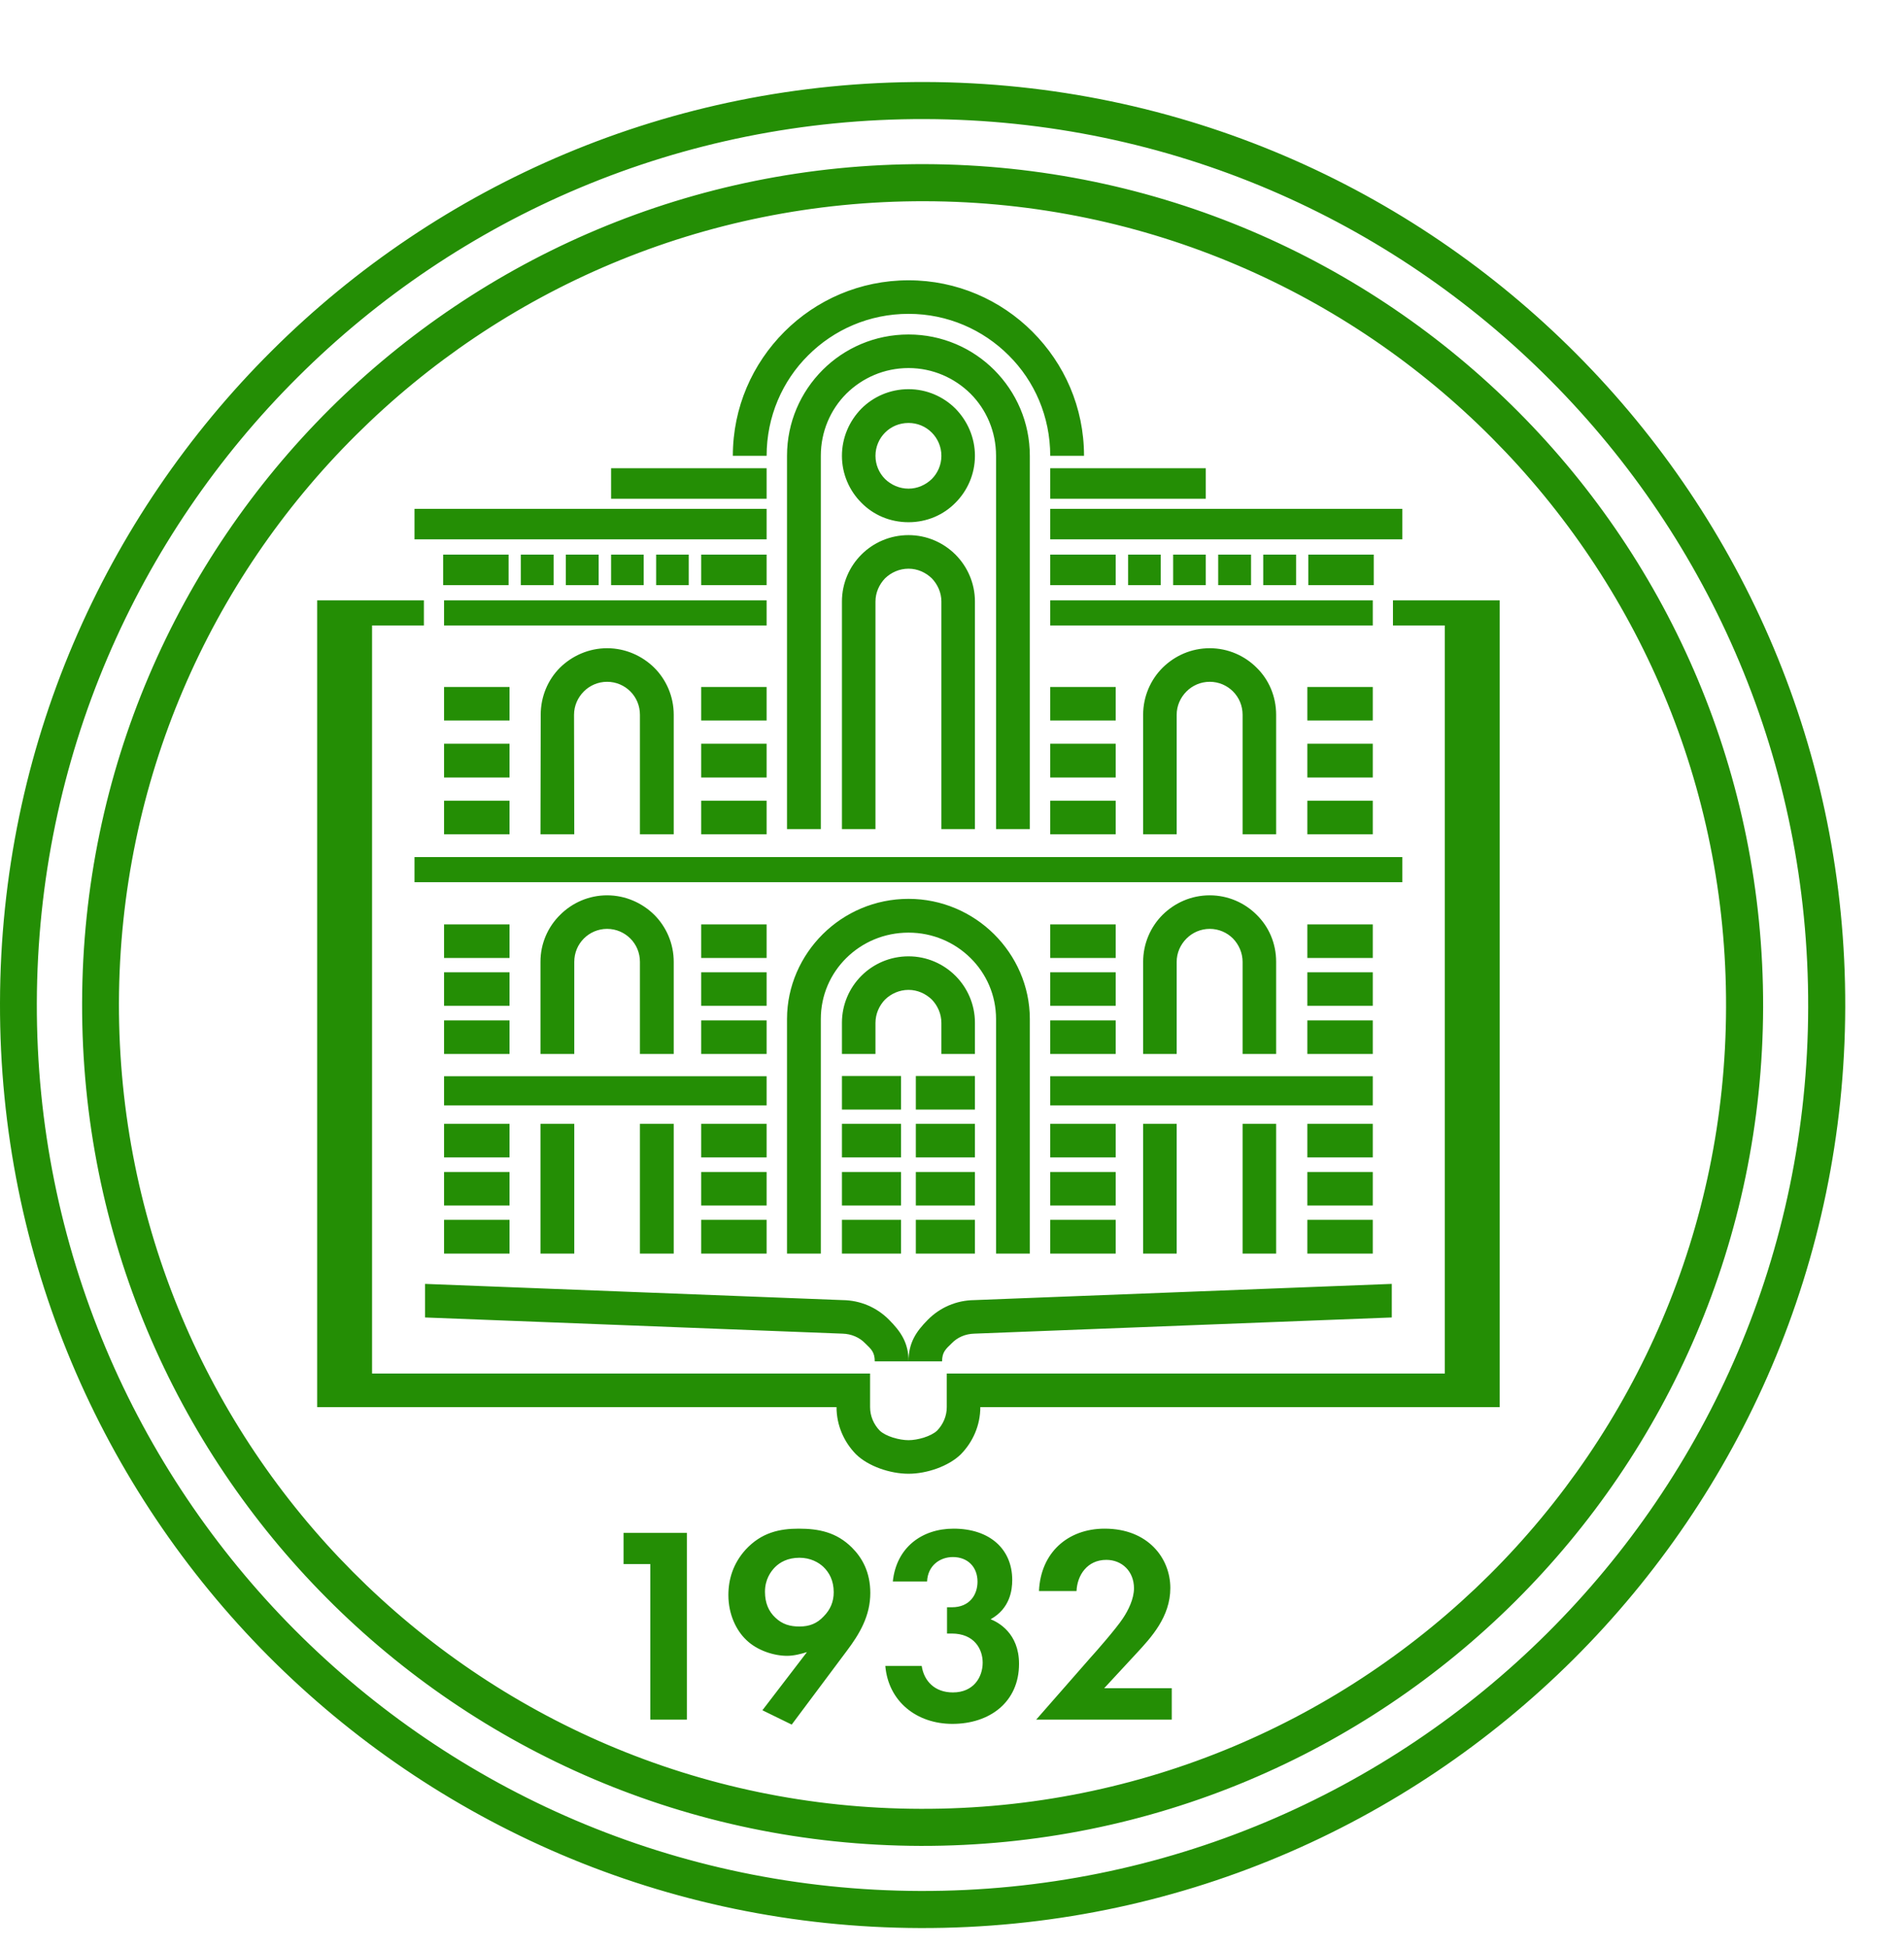 <svg width="88" height="90" viewBox="0 0 88 90" fill="none" xmlns="http://www.w3.org/2000/svg">
<g clip-path="url(#clip0_21_344)">
<path d="M112.986 17.082L108.291 10.229L112.801 3.724H109.321L105.244 9.525V3.724H102.187V17.082H105.244V10.902L109.516 17.082H112.986ZM123.85 3.724H114.135V17.082H117.192V12.886H123.85C126.484 12.886 128.522 10.847 128.522 8.31C128.522 5.762 126.484 3.724 123.85 3.724ZM123.85 10.023H117.192V6.586H123.85C124.782 6.586 125.476 7.335 125.476 8.31C125.476 9.275 124.782 10.023 123.85 10.023ZM137.207 17.082H140.546L136.004 3.724H132.111L127.568 17.082H130.908L131.58 14.989H136.546L137.207 17.082ZM132.502 12.127L134.063 7.215L135.624 12.127H132.502ZM147.594 17.353C150.033 17.353 152.169 16.149 153.318 14.263L150.684 12.734C150.109 13.764 148.949 14.371 147.594 14.371C145.219 14.371 143.701 12.788 143.701 10.403C143.701 8.018 145.219 6.435 147.594 6.435C148.949 6.435 150.087 7.042 150.684 8.072L153.318 6.554C152.147 4.657 150.012 3.453 147.594 3.453C143.56 3.453 140.644 6.478 140.644 10.403C140.644 14.338 143.56 17.353 147.594 17.353ZM169.202 3.724V8.842H157.796V3.724H154.75V17.082H157.796V11.78H169.202V17.082H172.249V3.724H169.202ZM180.912 17.353C184.75 17.353 187.861 14.338 187.861 10.403C187.861 6.478 184.75 3.453 180.912 3.453C177.084 3.453 173.973 6.478 173.973 10.403C173.973 14.338 177.084 17.353 180.912 17.353ZM180.912 14.371C178.743 14.371 177.019 12.788 177.019 10.403C177.019 8.018 178.743 6.435 180.912 6.435C183.091 6.435 184.804 8.018 184.804 10.403C184.804 12.788 183.091 14.371 180.912 14.371ZM202.455 3.724H193.586C191.049 3.724 189.011 5.762 189.011 8.31C189.011 10.045 190.138 11.628 191.754 12.311L188.62 17.082H192.057L194.898 12.691H199.397V17.082H202.455V3.724ZM193.586 10.023C192.751 10.023 192.057 9.275 192.057 8.31C192.057 7.335 192.751 6.586 193.586 6.586H199.397V10.023H193.586ZM213.525 3.724H204.742V17.082H207.8V12.886H213.525C216.159 12.886 218.198 10.847 218.198 8.31C218.198 5.762 216.159 3.724 213.525 3.724ZM213.525 10.023H207.8V6.586H213.525C214.457 6.586 215.151 7.335 215.151 8.31C215.151 9.275 214.457 10.023 213.525 10.023ZM226.004 17.353C228.454 17.353 230.59 16.149 231.728 14.263L229.094 12.734C228.53 13.764 227.359 14.371 226.004 14.371C223.64 14.371 222.112 12.788 222.112 10.403C222.112 8.018 223.64 6.435 226.004 6.435C227.359 6.435 228.508 7.042 229.094 8.072L231.728 6.554C230.568 4.657 228.432 3.453 226.004 3.453C221.981 3.453 219.065 6.478 219.065 10.403C219.065 14.338 221.981 17.353 226.004 17.353ZM243.958 17.082L239.264 10.229L243.774 3.724H240.294L236.217 9.525V3.724H233.16V17.082H236.217V10.902L240.489 17.082H243.958ZM252.545 17.082H255.603V3.724H253.315L248.165 10.977V3.724H245.108V17.082H247.395L252.545 9.828V17.082ZM260.276 2.597H266V0.547H260.276V2.597ZM265.339 17.082H268.386V3.724H266.098L260.948 10.977V3.724H257.89V17.082H260.189L265.339 9.828V17.082ZM113.842 21.722H102.187V35.08H105.244V24.66H113.842V21.722ZM121.638 35.35C125.476 35.35 128.577 32.336 128.577 28.401C128.577 24.476 125.476 21.462 121.638 21.462C117.8 21.462 114.688 24.476 114.688 28.401C114.688 32.336 117.8 35.35 121.638 35.35ZM121.638 32.369C119.458 32.369 117.745 30.786 117.745 28.401C117.745 26.015 119.458 24.433 121.638 24.433C123.806 24.433 125.53 26.015 125.53 28.401C125.53 30.786 123.806 32.369 121.638 32.369ZM136.676 35.35C139.115 35.35 141.251 34.147 142.4 32.261L139.766 30.732C139.191 31.762 138.031 32.369 136.676 32.369C134.301 32.369 132.783 30.786 132.783 28.401C132.783 26.015 134.301 24.433 136.676 24.433C138.031 24.433 139.169 25.05 139.766 26.081L142.4 24.552C141.229 22.665 139.094 21.462 136.676 21.462C132.642 21.462 129.726 24.476 129.726 28.401C129.726 32.336 132.642 35.35 136.676 35.35ZM150.89 21.722L148.537 27.566L145.924 21.722H142.877L147.149 30.905C146.629 31.838 145.87 32.358 144.482 32.217V35.08C146.976 35.22 148.906 34.039 150.087 31.155L153.947 21.722H150.89ZM165.472 32.141V21.722H155.487V27.718C155.487 29.984 155.053 31.263 154.435 32.141H153.08V37.638H156.137V35.08H163.846V37.638H166.904V32.141H165.472ZM157.688 32.141C158.165 31.285 158.544 29.951 158.544 27.75V24.584H162.415V32.141H157.688ZM177.117 35.08H180.456L175.913 21.722H172.021L167.478 35.08H170.818L171.479 32.987H176.445L177.117 35.08ZM172.4 30.125L173.962 25.213L175.534 30.125H172.4ZM186.658 21.722H181.595V35.08H184.652V30.884H186.658C189.292 30.884 191.331 28.845 191.331 26.308C191.331 23.771 189.292 21.722 186.658 21.722ZM186.658 28.021H184.652V24.584H186.658C187.59 24.584 188.273 25.332 188.273 26.308C188.273 27.273 187.59 28.021 186.658 28.021ZM199.137 35.35C201.577 35.35 203.712 34.147 204.862 32.261L202.227 30.732C201.652 31.762 200.492 32.369 199.137 32.369C196.774 32.369 195.245 30.786 195.245 28.401C195.245 26.015 196.774 24.433 199.137 24.433C200.492 24.433 201.631 25.05 202.227 26.081L204.862 24.552C203.691 22.665 201.555 21.462 199.137 21.462C195.115 21.462 192.187 24.476 192.187 28.401C192.187 32.336 195.115 35.35 199.137 35.35ZM215.259 21.722H205.339V24.66H208.776V35.08H211.822V24.66H215.259V21.722ZM228.086 28.151C228.812 27.523 229.256 26.644 229.256 25.538C229.256 23.229 227.359 21.722 225.039 21.722H216.593V35.08H225.418C227.804 35.08 229.734 33.54 229.734 31.176C229.734 29.821 229.083 28.791 228.086 28.151ZM225.039 24.584C225.744 24.584 226.199 25.083 226.199 25.766C226.199 26.46 225.722 26.959 225.039 26.959H219.65V24.584H225.039ZM225.418 32.217H219.65V29.658H225.418C226.177 29.658 226.676 30.201 226.676 30.938C226.676 31.686 226.177 32.217 225.418 32.217ZM234.309 32.141V29.778H241.41V26.883H234.309V24.66H241.888V21.722H231.251V35.08H241.974V32.141H234.309ZM250.952 21.722V26.84H246.745V21.722H243.698V35.08H246.745V29.778H250.952V35.08H253.998V21.722H250.952ZM266.748 21.722V26.84H259.343V21.722H256.286V35.08H259.343V29.778H266.748V35.08H269.806V21.722H266.748ZM272.094 35.08H279.64C282.274 35.08 284.313 33.041 284.313 30.504C284.313 27.967 282.274 25.918 279.64 25.918H275.151V21.722H272.094V35.08ZM285.462 35.08H288.509V21.722H285.462V35.08ZM275.151 32.217V28.791H279.64C280.572 28.791 281.255 29.528 281.255 30.504C281.255 31.48 280.572 32.217 279.64 32.217H275.151ZM293.192 20.594H298.917V18.545H293.192V20.594ZM298.245 35.08H301.302V21.722H299.004L293.854 28.975V21.722H290.796V35.08H293.095L298.245 27.826V35.08ZM114.992 39.72H102.187V53.088H105.244V42.669H111.945V53.088H114.992V39.72ZM120.337 50.139V47.776H129.455V44.881H120.337V42.669H129.932V39.72H117.29V53.088H130.03V50.139H120.337ZM144.937 50.139V39.72H133.293V45.716C133.293 47.992 132.859 49.272 132.241 50.139H130.886V55.636H133.944V53.088H143.311V55.636H146.369V50.139H144.937ZM135.494 50.139C135.971 49.283 136.35 47.949 136.35 45.759V42.582H141.88V50.139H135.494ZM157.005 53.088H160.344L155.801 39.72H151.909L147.366 53.088H150.705L151.367 50.985H156.332L157.005 53.088ZM152.288 48.123L153.85 43.222L155.422 48.123H152.288ZM171.999 39.72H161.482V53.088H164.54V42.669H171.999V39.72ZM179.166 53.348C182.993 53.348 186.105 50.334 186.105 46.399C186.105 42.474 182.993 39.46 179.166 39.46C175.328 39.46 172.216 42.474 172.216 46.399C172.216 50.334 175.328 53.348 179.166 53.348ZM179.166 50.378C176.987 50.378 175.274 48.784 175.274 46.399C175.274 44.024 176.987 42.43 179.166 42.43C181.334 42.43 183.058 44.024 183.058 46.399C183.058 48.784 181.334 50.378 179.166 50.378ZM195.462 39.72H187.829V53.088H190.875V42.669H195.462V39.72ZM204.233 53.088H207.29V39.72H205.003L199.853 46.973V39.72H196.795V53.088H199.083L204.233 45.835V53.088ZM216.354 39.72V45.466C215.671 45.77 214.977 45.911 214.164 45.911C213.113 45.911 212.343 45.282 212.343 44.035V39.72H209.296V44.49C209.296 47.298 211.432 48.849 214.088 48.849C214.88 48.849 215.606 48.708 216.354 48.426V53.088H219.412V39.72H216.354ZM224.746 50.139V47.776H231.696V44.881H224.746V42.669H232.173V39.72H221.7V53.088H232.271V50.139H224.746ZM240.261 53.348C242.712 53.348 244.847 52.145 245.986 50.258L243.351 48.73C242.787 49.76 241.616 50.378 240.261 50.378C237.898 50.378 236.369 48.784 236.369 46.399C236.369 44.024 237.898 42.43 240.261 42.43C241.616 42.43 242.766 43.048 243.351 44.078L245.986 42.55C244.826 40.663 242.69 39.46 240.261 39.46C236.239 39.46 233.322 42.474 233.322 46.399C233.322 50.334 236.239 53.348 240.261 53.348ZM258.216 53.088L253.521 46.236L258.031 39.72H254.551L250.474 45.531V39.72H247.417V53.088H250.474V46.897L254.746 53.088H258.216ZM266.803 53.088H269.86V39.72H267.572L262.422 46.973V39.72H259.365V53.088H261.653L266.803 45.835V53.088ZM274.533 38.603H280.258V36.76H274.533V38.603ZM279.596 53.088H282.643V39.72H280.355L275.205 46.973V39.72H272.148V53.088H274.446L279.596 45.835V53.088ZM109.44 57.729L107.088 63.562L104.475 57.729H101.428L105.7 66.901C105.179 67.834 104.42 68.354 103.033 68.224V71.086C105.526 71.216 107.456 70.034 108.638 67.15L112.498 57.729H109.44ZM126.983 57.729V62.835H116.878V57.729H113.831V71.086H116.878V65.773H126.983V71.086H130.04V57.729H126.983ZM139.766 71.086H142.823V57.729H140.536L135.375 64.971V57.729H132.328V71.086H134.616L139.766 63.833V71.086ZM157.222 64.158C157.948 63.529 158.392 62.651 158.392 61.545C158.392 59.236 156.495 57.729 154.175 57.729H145.111V71.086H154.554C156.94 71.086 158.87 69.536 158.87 67.172C158.87 65.817 158.219 64.787 157.222 64.158ZM154.175 60.591C154.88 60.591 155.335 61.079 155.335 61.773C155.335 62.456 154.858 62.955 154.175 62.955H148.168V60.591H154.175ZM154.554 68.224H148.168V65.665H154.554C155.313 65.665 155.812 66.196 155.812 66.944C155.812 67.682 155.313 68.224 154.554 68.224ZM163.445 68.148V65.773H170.655V62.879H163.445V60.667H171.132V57.729H160.398V71.086H171.23V68.148H163.445ZM181.627 57.729H172.943V71.086H176V66.879H181.627C184.262 66.879 186.3 64.841 186.3 62.304C186.3 59.767 184.262 57.729 181.627 57.729ZM181.627 64.017H176V60.591H181.627C182.56 60.591 183.253 61.328 183.253 62.304C183.253 63.28 182.56 64.017 181.627 64.017ZM194.106 71.346C196.546 71.346 198.682 70.143 199.831 68.256L197.196 66.728C196.622 67.758 195.462 68.376 194.106 68.376C191.743 68.376 190.214 66.793 190.214 64.407C190.214 62.022 191.743 60.439 194.106 60.439C195.462 60.439 196.611 61.046 197.196 62.076L199.831 60.548C198.671 58.661 196.535 57.458 194.106 57.458C190.084 57.458 187.157 60.472 187.157 64.407C187.157 68.332 190.084 71.346 194.106 71.346ZM208.7 71.086H211.757V57.729H209.47L204.32 64.971V57.729H201.262V71.086H203.55L208.7 63.833V71.086ZM227.587 57.729H213.514V60.667H219.022V71.086H222.079V60.667H227.587V57.729ZM231.978 68.148V65.773H240.467V62.879H231.978V60.667H240.944V57.729H228.92V71.086H241.042V68.148H231.978ZM254.334 57.729H242.44V60.667H246.81V71.086H249.867V60.667H254.334V57.729ZM109.636 89.084H112.682V75.727H110.394L105.244 82.98V75.727H102.187V89.084H104.475L109.636 81.831V89.084ZM128.327 75.727H125.281L121.649 81.657L118.027 75.727H114.97V89.084H118.027V81.321L121.486 86.981H121.822L125.281 81.321V89.084H128.327V75.727ZM132.144 89.355C133.141 89.355 133.965 88.531 133.965 87.534C133.965 86.547 133.141 85.723 132.144 85.723C131.157 85.723 130.333 86.547 130.333 87.534C130.333 88.531 131.157 89.355 132.144 89.355ZM151.605 82.156C152.332 81.527 152.776 80.649 152.776 79.543C152.776 77.234 150.879 75.727 148.559 75.727H140.731V89.084H148.938C151.323 89.084 153.242 87.534 153.242 85.17C153.242 83.815 152.603 82.785 151.605 82.156ZM148.559 78.589C149.263 78.589 149.719 79.088 149.719 79.771C149.719 80.454 149.242 80.952 148.559 80.952H143.788V78.589H148.559ZM148.938 86.222H143.788V83.663H148.938C149.697 83.663 150.196 84.194 150.196 84.942C150.196 85.69 149.697 86.222 148.938 86.222ZM155.725 89.355C156.723 89.355 157.547 88.531 157.547 87.534C157.547 86.547 156.723 85.723 155.725 85.723C154.739 85.723 153.915 86.547 153.915 87.534C153.915 88.531 154.739 89.355 155.725 89.355ZM177.128 75.727H164.312V89.084H167.37V78.665H174.07V89.084H177.128V75.727ZM180.944 89.355C181.931 89.355 182.755 88.531 182.755 87.534C182.755 86.547 181.931 85.723 180.944 85.723C179.947 85.723 179.123 86.547 179.123 87.534C179.123 88.531 179.947 89.355 180.944 89.355ZM198.02 89.084H201.36L196.817 75.727H192.925L188.382 89.084H191.721L192.393 86.981H197.348L198.02 89.084ZM193.304 84.118L194.865 79.218L196.437 84.118H193.304ZM208.396 89.355C210.847 89.355 212.982 88.152 214.121 86.254L211.486 84.736C210.922 85.766 209.752 86.374 208.396 86.374C206.033 86.374 204.504 84.79 204.504 82.405C204.504 80.02 206.033 78.437 208.396 78.437C209.752 78.437 210.901 79.044 211.486 80.074L214.121 78.546C212.961 76.659 210.825 75.456 208.396 75.456C204.374 75.456 201.457 78.47 201.457 82.405C201.457 86.33 204.374 89.355 208.396 89.355ZM226.698 75.727H214.598V78.665H219.076V89.084H222.122V78.665H226.698V75.727ZM235.577 89.084H238.917L234.374 75.727H230.482L225.939 89.084H229.278L229.94 86.981H234.905L235.577 89.084ZM230.861 84.118L232.422 79.218L233.984 84.118H230.861ZM253.868 82.405C253.868 79.37 251.504 77.342 247.883 76.908V75.347H244.902V76.908C241.28 77.342 238.917 79.37 238.917 82.405C238.917 85.441 241.28 87.458 244.902 87.902V89.463H247.883V87.902C251.504 87.458 253.868 85.441 253.868 82.405ZM241.963 82.405C241.963 80.876 242.918 79.977 244.902 79.716V85.094C242.918 84.823 241.963 83.934 241.963 82.405ZM247.883 85.094V79.716C249.867 79.977 250.821 80.876 250.821 82.405C250.821 83.934 249.867 84.823 247.883 85.094ZM262.01 79.922H258.454V75.727H255.397V89.084H262.01C264.645 89.084 266.683 87.046 266.683 84.498C266.683 81.961 264.645 79.922 262.01 79.922ZM262.01 86.222H258.454V82.785H262.01C262.943 82.785 263.637 83.533 263.637 84.498C263.637 85.474 262.943 86.222 262.01 86.222ZM271.27 86.146V83.782H276.04V80.876H271.27V78.665H276.517V75.727H268.212V89.084H276.604V86.146H271.27ZM290.85 82.156C291.577 81.527 292.021 80.649 292.021 79.543C292.021 77.234 290.124 75.727 287.804 75.727H278.328V89.084H288.183C290.569 89.084 292.498 87.534 292.498 85.17C292.498 83.815 291.848 82.785 290.85 82.156ZM287.804 78.589C288.509 78.589 288.964 79.088 288.964 79.771C288.964 80.454 288.487 80.952 287.804 80.952H281.374V78.589H287.804ZM288.183 86.222H281.374V83.663H288.183C288.942 83.663 289.441 84.194 289.441 84.942C289.441 85.69 288.942 86.222 288.183 86.222ZM302.517 89.084H305.856L301.313 75.727H297.421L292.878 89.084H296.217L296.879 86.981H301.844L302.517 89.084ZM297.8 84.118L299.362 79.218L300.934 84.118H297.8ZM93.687 3.724V89.084H91.941V3.724H93.687ZM64.814 39.601H19.158V40.761H64.814V39.601ZM41.992 43.092C40.864 43.092 39.856 43.536 39.118 44.263C38.381 44.989 37.937 45.987 37.937 47.082V57.924H36.375V47.082C36.375 45.564 37.015 44.165 38.034 43.157C39.043 42.159 40.441 41.531 41.992 41.531C43.531 41.531 44.93 42.159 45.938 43.157C46.957 44.165 47.597 45.564 47.597 47.082V57.924H46.036V47.082C46.036 45.987 45.591 44.989 44.854 44.263C44.117 43.536 43.108 43.092 41.992 43.092ZM41.992 17.982C42.837 17.982 43.607 18.328 44.16 18.881C44.713 19.445 45.06 20.215 45.06 21.061C45.06 21.906 44.713 22.676 44.16 23.229C43.607 23.793 42.837 24.129 41.992 24.129C41.135 24.129 40.365 23.793 39.812 23.229C39.259 22.676 38.913 21.906 38.913 21.061C38.913 20.215 39.259 19.445 39.812 18.881C40.365 18.328 41.135 17.982 41.992 17.982ZM41.992 22.578C42.404 22.578 42.783 22.405 43.065 22.134C43.336 21.863 43.51 21.483 43.51 21.061C43.51 20.638 43.336 20.258 43.065 19.987C42.783 19.705 42.404 19.543 41.992 19.543C41.569 19.543 41.189 19.705 40.907 19.987C40.636 20.258 40.463 20.638 40.463 21.061C40.463 21.483 40.636 21.863 40.907 22.134C41.189 22.405 41.569 22.578 41.992 22.578ZM41.992 26.276C41.569 26.276 41.189 26.449 40.907 26.72C40.636 27.002 40.463 27.382 40.463 27.794V38.31H38.913V27.794C38.913 26.948 39.259 26.178 39.812 25.625C40.365 25.072 41.135 24.725 41.992 24.725C42.837 24.725 43.607 25.072 44.16 25.625C44.713 26.178 45.06 26.948 45.06 27.794V38.31H43.51V27.794C43.51 27.382 43.336 27.002 43.065 26.72C42.783 26.449 42.404 26.276 41.992 26.276ZM35.432 24.92H19.158V23.511H35.432V24.92ZM48.54 24.92H64.814V23.511H48.54V24.92ZM41.992 14.501C40.17 14.501 38.533 15.238 37.351 16.42C36.159 17.602 35.432 19.25 35.432 21.061H33.871C33.871 18.816 34.782 16.8 36.256 15.325C37.72 13.861 39.747 12.951 41.992 12.951C44.225 12.951 46.253 13.861 47.716 15.325C49.191 16.8 50.102 18.816 50.102 21.061H48.54C48.54 19.25 47.814 17.602 46.621 16.42C45.439 15.238 43.802 14.501 41.992 14.501ZM35.432 27.739H20.524V28.899H35.432V27.739ZM48.54 27.739H63.448V28.899H48.54V27.739ZM41.992 17.006C43.108 17.006 44.117 17.461 44.854 18.188C45.591 18.925 46.036 19.944 46.036 21.061V38.31H47.597V21.061C47.597 19.51 46.968 18.112 45.949 17.092C44.941 16.084 43.542 15.455 41.992 15.455C40.43 15.455 39.032 16.084 38.023 17.092C37.004 18.112 36.375 19.51 36.375 21.061V38.31H37.937V21.061C37.937 19.944 38.381 18.925 39.118 18.188C39.856 17.461 40.864 17.006 41.992 17.006ZM31.139 38.549V33.03C31.139 32.174 30.792 31.404 30.239 30.851C29.675 30.298 28.905 29.951 28.059 29.951C27.214 29.951 26.444 30.298 25.88 30.851C25.327 31.404 24.991 32.174 24.991 33.03L24.98 38.549H26.542L26.531 33.03C26.531 32.608 26.704 32.228 26.986 31.946C27.257 31.675 27.637 31.502 28.059 31.502C28.482 31.502 28.862 31.675 29.133 31.946C29.415 32.228 29.577 32.608 29.577 33.03V38.549H31.139ZM52.834 38.549V33.03C52.834 32.174 53.181 31.404 53.734 30.851C54.297 30.298 55.056 29.951 55.913 29.951C56.759 29.951 57.528 30.298 58.081 30.851C58.645 31.404 58.981 32.174 58.981 33.03V38.549H57.431V33.03C57.431 32.608 57.268 32.228 56.986 31.946C56.715 31.675 56.336 31.502 55.913 31.502C55.49 31.502 55.111 31.675 54.84 31.946C54.558 32.228 54.384 32.608 54.384 33.03V38.549H52.834ZM32.407 36.998H35.432V38.549H32.407V36.998ZM51.565 36.998H48.54V38.549H51.565V36.998ZM32.407 34.364H35.432V35.925H32.407V34.364ZM51.565 34.364H48.54V35.925H51.565V34.364ZM32.407 31.74H35.432V33.291H32.407V31.74ZM51.565 31.74H48.54V33.291H51.565V31.74ZM20.524 36.998H23.549V38.549H20.524V36.998ZM63.448 36.998H60.423V38.549H63.448V36.998ZM20.524 34.364H23.549V35.925H20.524V34.364ZM63.448 34.364H60.423V35.925H63.448V34.364ZM20.524 31.74H23.549V33.291H20.524V31.74ZM63.448 31.74H60.423V33.291H63.448V31.74ZM35.432 23.045H28.244V21.635H35.432V23.045ZM48.54 23.045H55.729V21.635H48.54V23.045ZM38.913 49.716V51.267H41.645V49.716H38.913ZM45.06 49.716V51.267H42.328V49.716H45.06ZM38.913 51.928V53.478H41.645V51.928H38.913ZM45.06 51.928V53.478H42.328V51.928H45.06ZM38.913 54.151V55.701H41.645V54.151H38.913ZM45.06 54.151V55.701H42.328V54.151H45.06ZM38.913 56.362V57.924H41.645V56.362H38.913ZM45.06 56.362V57.924H42.328V56.362H45.06ZM35.432 49.727H20.524V51.072H35.432V49.727ZM48.54 49.727H63.448V51.072H48.54V49.727ZM26.542 48.697V44.447C26.542 44.024 26.704 43.645 26.986 43.363C27.257 43.092 27.637 42.918 28.059 42.918C28.482 42.918 28.862 43.092 29.133 43.363C29.415 43.645 29.577 44.024 29.577 44.447V48.697H31.139V44.447C31.139 43.59 30.792 42.821 30.239 42.268C29.675 41.715 28.905 41.368 28.059 41.368C27.214 41.368 26.444 41.715 25.891 42.268C25.327 42.821 24.98 43.59 24.98 44.436V48.697H26.542ZM57.431 48.697V44.447C57.431 44.024 57.257 43.645 56.986 43.363C56.715 43.092 56.336 42.918 55.913 42.918C55.49 42.918 55.111 43.092 54.84 43.363C54.558 43.645 54.384 44.024 54.384 44.447V48.697H52.834V44.447C52.834 43.59 53.181 42.821 53.734 42.268C54.297 41.715 55.056 41.368 55.913 41.368C56.759 41.368 57.528 41.715 58.081 42.268C58.645 42.821 58.981 43.59 58.981 44.436V48.697H57.431ZM32.407 25.625H35.432V27.035H32.407V25.625ZM30.326 25.625H31.833V27.035H30.326V25.625ZM26.151 25.625H27.669V27.035H26.151V25.625ZM20.481 25.625H23.506V27.035H20.481V25.625ZM28.244 25.625H29.751V27.035H28.244V25.625ZM24.07 25.625H25.587V27.035H24.07V25.625ZM51.565 25.625H48.54V27.035H51.565V25.625ZM53.647 25.625H52.14V27.035H53.647V25.625ZM57.821 25.625H56.303V27.035H57.821V25.625ZM63.492 25.625H60.467V27.035H63.492V25.625ZM55.729 25.625H54.221V27.035H55.729V25.625ZM59.903 25.625H58.385V27.035H59.903V25.625ZM41.992 68.094C41.135 68.094 40.127 67.747 39.563 67.194C39.01 66.63 38.663 65.86 38.663 65.014H14.659V27.739H19.592V28.899H17.196V63.464H40.214V65.014C40.214 65.437 40.387 65.817 40.658 66.099C40.94 66.37 41.569 66.543 41.992 66.543C42.404 66.543 43.032 66.37 43.314 66.099C43.585 65.817 43.759 65.437 43.759 65.014V63.464H66.777V28.899H64.381V27.739H69.314V65.014H45.309C45.309 65.86 44.962 66.63 44.409 67.194C43.846 67.747 42.837 68.094 41.992 68.094ZM31.139 51.928H29.577V57.924H31.139V51.928ZM52.834 51.928H54.384V57.924H52.834V51.928ZM26.542 51.928H24.98V57.924H26.542V51.928ZM57.431 51.928H58.981V57.924H57.431V51.928ZM32.407 56.362H35.432V57.924H32.407V56.362ZM20.524 56.362H23.549V57.924H20.524V56.362ZM51.565 56.362H48.54V57.924H51.565V56.362ZM63.448 56.362H60.423V57.924H63.448V56.362ZM32.407 54.151H35.432V55.701H32.407V54.151ZM20.524 54.151H23.549V55.701H20.524V54.151ZM51.565 54.151H48.54V55.701H51.565V54.151ZM63.448 54.151H60.423V55.701H63.448V54.151ZM32.407 51.928H35.432V53.478H32.407V51.928ZM20.524 51.928H23.549V53.478H20.524V51.928ZM51.565 51.928H48.54V53.478H51.565V51.928ZM63.448 51.928H60.423V53.478H63.448V51.928ZM41.992 44.187C41.135 44.187 40.365 44.534 39.812 45.087C39.259 45.64 38.913 46.41 38.913 47.255V48.697H40.463V47.266C40.463 46.843 40.636 46.464 40.907 46.182C41.189 45.911 41.569 45.737 41.992 45.737C42.404 45.737 42.783 45.911 43.065 46.182C43.336 46.464 43.51 46.843 43.51 47.266V48.697H45.06V47.255C45.06 46.41 44.713 45.64 44.16 45.087C43.607 44.534 42.837 44.187 41.992 44.187ZM32.407 47.147H35.432V48.697H32.407V47.147ZM20.524 47.147H23.549V48.697H20.524V47.147ZM32.407 44.924H35.432V46.474H32.407V44.924ZM20.524 44.924H23.549V46.474H20.524V44.924ZM32.407 42.712H35.432V44.263H32.407V42.712ZM20.524 42.712H23.549V44.263H20.524V42.712ZM51.565 47.147H48.54V48.697H51.565V47.147ZM63.448 47.147H60.423V48.697H63.448V47.147ZM51.565 44.924H48.54V46.474H51.565V44.924ZM63.448 44.924H60.423V46.474H63.448V44.924ZM51.565 42.712H48.54V44.263H51.565V42.712ZM63.448 42.712H60.423V44.263H63.448V42.712ZM42.74 7.584C53.463 7.616 63.166 11.986 70.181 19.033C77.196 26.081 81.511 35.806 81.489 46.54C81.457 57.262 77.088 66.966 70.04 73.981C62.993 80.996 53.267 85.311 42.545 85.289C31.811 85.257 22.107 80.887 15.103 73.84C8.088 66.793 3.762 57.067 3.795 46.334C3.817 35.611 8.197 25.907 15.244 18.892C22.291 11.888 32.006 7.562 42.74 7.584ZM68.967 20.247C62.266 13.504 52.986 9.319 42.74 9.297C32.483 9.275 23.181 13.406 16.448 20.107C9.704 26.807 5.53 36.088 5.497 46.334C5.475 56.59 9.606 65.893 16.307 72.626C23.018 79.37 32.288 83.555 42.545 83.576C52.801 83.609 62.093 79.467 68.837 72.767C75.57 66.066 79.755 56.785 79.776 46.54C79.809 36.283 75.667 26.98 68.967 20.247ZM42.751 3.789C54.525 3.822 65.172 8.625 72.87 16.366C80.568 24.096 85.317 34.765 85.284 46.54C85.252 58.325 80.449 68.972 72.718 76.67C64.977 84.368 54.308 89.117 42.534 89.084C30.748 89.052 20.101 84.248 12.403 76.518C4.706 68.777 -0.032 58.108 0 46.334C0.022 34.548 4.825 23.901 12.566 16.203C20.297 8.505 30.976 3.767 42.751 3.789ZM42.751 5.502C31.442 5.47 21.197 10.023 13.77 17.418C6.343 24.801 1.735 35.025 1.702 46.334C1.67 57.631 6.234 67.877 13.618 75.304C21.012 82.731 31.225 87.338 42.534 87.371C53.831 87.403 64.088 82.85 71.515 75.456C78.942 68.072 83.549 57.848 83.571 46.55C83.604 35.242 79.05 24.996 71.656 17.57C64.272 10.143 54.048 5.535 42.751 5.502ZM30.055 79.456H31.746V70.826H28.819V72.268H30.055V79.456ZM36.592 79.684L39.129 76.29C39.736 75.488 40.224 74.653 40.224 73.602C40.224 72.636 39.845 71.975 39.379 71.509C38.663 70.793 37.839 70.631 36.917 70.631C36.039 70.631 35.194 70.804 34.456 71.606C33.882 72.246 33.665 72.973 33.665 73.699C33.665 74.599 34.033 75.336 34.489 75.77C34.988 76.258 35.768 76.507 36.375 76.507C36.69 76.507 37.026 76.42 37.297 76.334L35.237 79.022L36.592 79.684ZM36.95 71.975C37.46 71.975 37.839 72.192 38.056 72.398C38.316 72.647 38.533 73.016 38.533 73.569C38.533 74.003 38.381 74.371 38.067 74.686C37.763 75.011 37.416 75.152 36.95 75.152C36.516 75.152 36.159 75.054 35.833 74.74C35.53 74.458 35.356 74.068 35.356 73.547C35.356 72.984 35.617 72.615 35.822 72.409C36.039 72.192 36.397 71.975 36.95 71.975ZM42.848 73.07C42.881 72.333 43.444 71.943 44.041 71.943C44.724 71.943 45.179 72.398 45.179 73.081C45.179 73.677 44.821 74.263 43.997 74.263H43.77V75.477H43.987C45.027 75.477 45.418 76.193 45.418 76.822C45.418 77.483 45.006 78.198 44.041 78.198C43.206 78.198 42.707 77.678 42.599 76.973H40.918C41.059 78.621 42.371 79.651 44.019 79.651C45.732 79.651 47.098 78.654 47.098 76.876C47.098 75.456 46.133 74.957 45.786 74.816C46.686 74.317 46.784 73.46 46.784 73.005C46.784 71.563 45.732 70.631 44.073 70.631C42.599 70.631 41.428 71.509 41.265 73.07H42.848ZM47.89 79.456H54.157V78.003H51.034L52.53 76.388C53.202 75.662 54.091 74.707 54.091 73.374C54.091 71.997 53.061 70.631 51.056 70.631C49.343 70.631 48.096 71.748 48.02 73.515H49.755C49.787 72.778 50.253 72.073 51.132 72.073C51.858 72.073 52.411 72.604 52.411 73.385C52.411 73.883 52.14 74.415 51.901 74.772C51.598 75.239 50.589 76.388 50.427 76.561L47.89 79.456ZM45.027 61.621L64.326 60.873V59.322L45.027 60.071C44.193 60.081 43.444 60.417 42.892 60.97C42.328 61.534 41.992 62.055 41.992 62.9H43.542C43.542 62.477 43.705 62.337 43.987 62.066C44.247 61.794 44.615 61.632 45.027 61.621ZM38.945 61.621L19.646 60.873V59.322L38.945 60.071C39.78 60.081 40.528 60.417 41.081 60.97C41.645 61.534 41.992 62.055 41.992 62.9H40.43C40.43 62.477 40.268 62.337 39.986 62.066C39.726 61.794 39.346 61.632 38.945 61.621Z" fill="#248E05"/>
</g>
<defs>
<clipPath id="clip0_21_344">
<rect width="87.821" height="88.905" fill="white" transform="translate(0 0.547)"/>
</clipPath>
</defs>
</svg>
